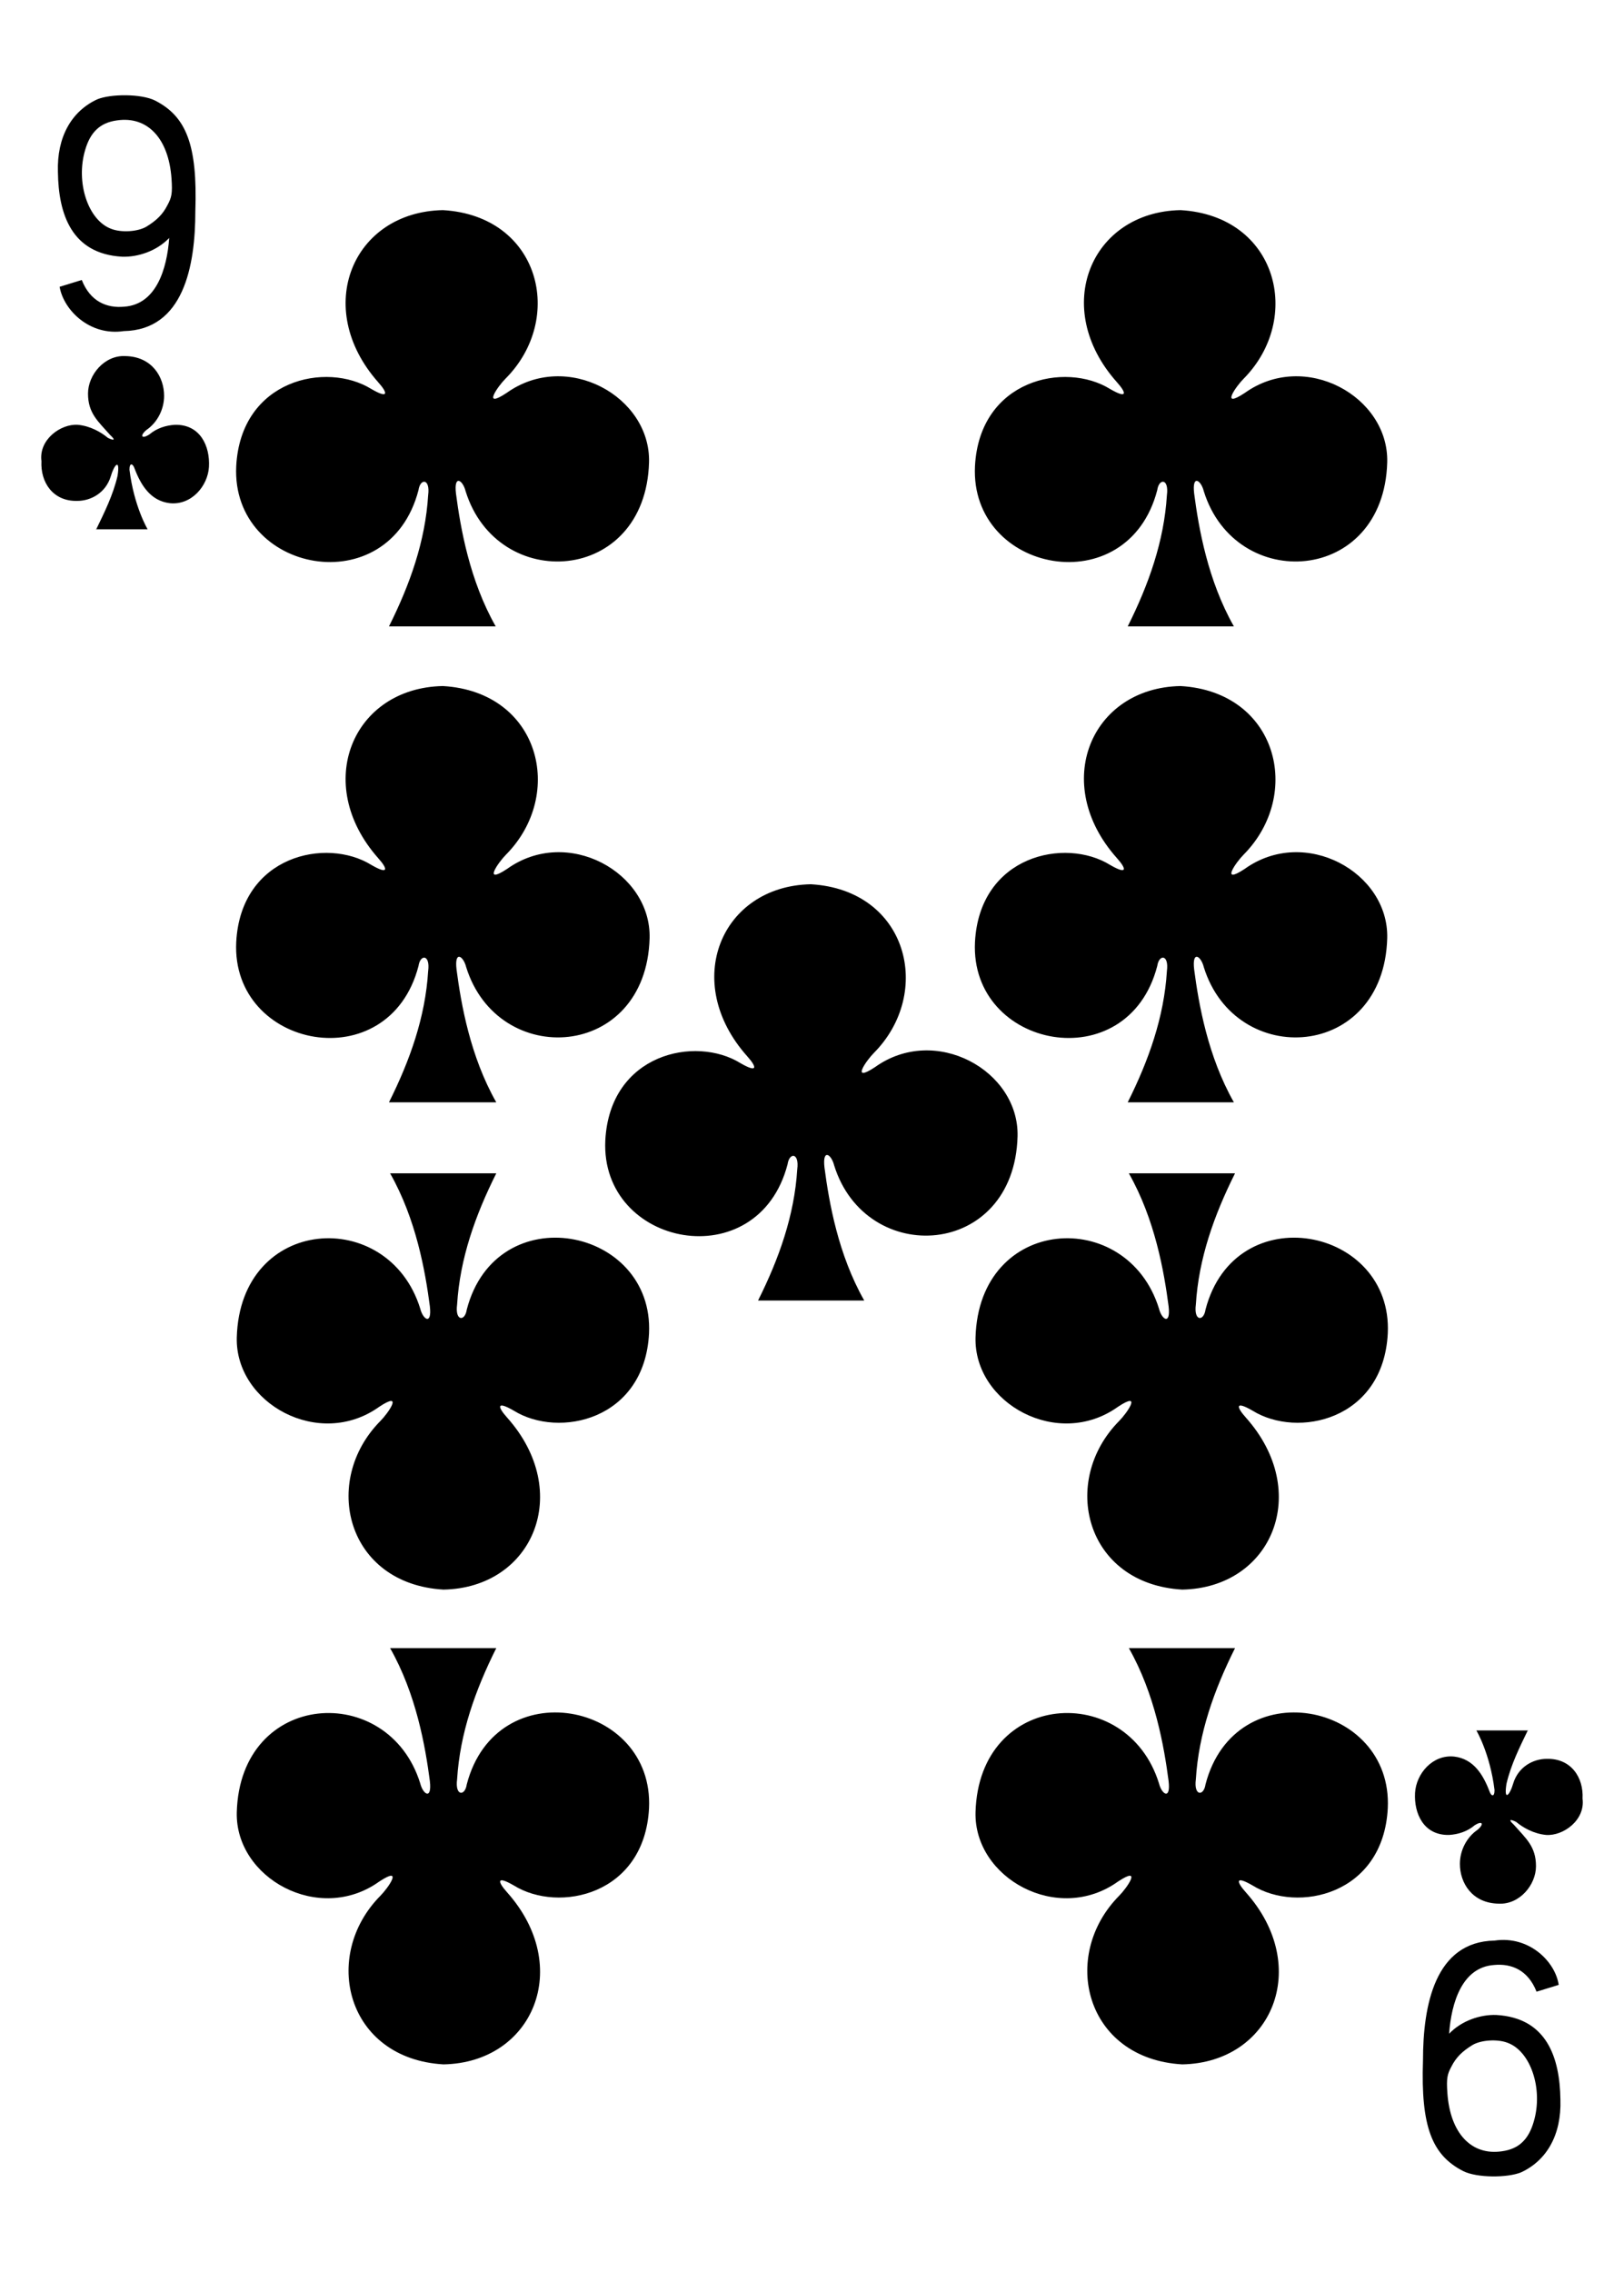 <?xml version="1.0" encoding="utf-8"?>
<!-- Generator: Adobe Illustrator 22.1.0, SVG Export Plug-In . SVG Version: 6.00 Build 0)  -->
<svg version="1.1"
	 id="svg4423" inkscape:version="0.48.1 r9760" sodipodi:docname="9C.svg" xmlns:cc="http://creativecommons.org/ns#" xmlns:dc="http://purl.org/dc/elements/1.1/" xmlns:inkscape="http://www.inkscape.org/namespaces/inkscape" xmlns:rdf="http://www.w3.org/1999/02/22-rdf-syntax-ns#" xmlns:sodipodi="http://sodipodi.sourceforge.net/DTD/sodipodi-0.dtd" xmlns:svg="http://www.w3.org/2000/svg"
	 xmlns="http://www.w3.org/2000/svg" xmlns:xlink="http://www.w3.org/1999/xlink" x="0px" y="0px" viewBox="0 0 286 400"
	 style="enable-background:new 0 0 286 400;" xml:space="preserve">
<g id="g8685-1" transform="translate(-1267.771,-112.909)">
</g>
<path id="path7114-1" inkscape:connector-curvature="0" sodipodi:nodetypes="ccsccccscccsssssss" d="M10.5,50.5l3.9-1.2
	c1.5,3.8,4.4,5,7.5,4.7c5.6-0.4,7.5-6.6,7.9-12.1c-2.2,2.3-5.5,3.4-8.3,3.3c-8.9-0.5-11.2-7.5-11.3-14.9c-0.2-6.2,2.4-10.7,6.9-12.8
	c2.4-1,7.8-1,10.2,0.2c5.5,2.8,7.5,7.8,7.1,19.5c0,9.7-2.1,20.9-12.6,21.1C15.8,59.2,11.2,54.6,10.5,50.5L10.5,50.5z M25.8,39.9
	c1.8-1.1,2.9-2.2,3.7-3.8c0.7-1.3,0.9-2,0.7-4.7c-0.5-7-4.2-11-9.6-10.2c-3,0.4-4.7,2.1-5.6,5.2c-1.7,5.7,0.5,12.4,4.6,13.9
	C21.4,41,24.3,40.8,25.8,39.9z"/>
<path id="path7130-3" inkscape:connector-curvature="0" sodipodi:nodetypes="ccsccccscccsssssss" d="M274.5,349.5l-3.9,1.2
	c-1.5-3.8-4.4-5-7.5-4.7c-5.6,0.4-7.5,6.6-7.9,12.1c2.2-2.3,5.5-3.4,8.3-3.3c8.9,0.5,11.2,7.5,11.3,14.9c0.2,6.2-2.4,10.7-6.9,12.8
	c-2.4,1-7.8,1-10.2-0.2c-5.5-2.8-7.5-7.8-7.1-19.5c0-9.7,2.1-20.9,12.6-21.1C269.3,340.8,273.9,345.4,274.5,349.5L274.5,349.5z
	 M259.3,360.1c-1.8,1.1-2.9,2.2-3.7,3.8c-0.7,1.3-0.9,2-0.7,4.7c0.5,7,4.2,11,9.6,10.2c3-0.4,4.7-2.1,5.6-5.2
	c1.7-5.7-0.5-12.4-4.6-13.9C263.7,359,260.8,359.2,259.3,360.1L259.3,360.1z"/>
<path id="path3299" inkscape:connector-curvature="0" sodipodi:nodetypes="cccscccccscscc" d="M198.6,194.1c3.7-7.4,6.4-15,6.9-23.1
	c0.4-3-1.4-3-1.7-0.9c-5.2,20-33,14.6-32.1-4.2c0.8-15.3,15.9-18.5,23.8-13.6c3.1,1.8,2.9,0.7,1.2-1.2c-11.7-13.1-4.6-30,11.2-30.3
	c17.1,1,21.6,19.1,11.1,29.7c-1.3,1.3-4.2,5.4,0.2,2.5c10.6-7.6,25.4,0.6,25.1,12.2c-0.6,21.5-26.7,23.1-32.3,5.1
	c-0.5-2-2.1-3-1.7,0.4c0.8,6.1,2.4,15.3,7,23.4H198.6z"/>
<path id="path3301" inkscape:connector-curvature="0" sodipodi:nodetypes="cccscccccscscc" d="M133.5,229c3.7-7.4,6.4-15,6.9-23.1
	c0.4-3-1.4-3-1.7-0.9c-5.2,20-33,14.6-32.1-4.2c0.8-15.3,15.9-18.5,23.8-13.6c3.1,1.8,2.9,0.7,1.2-1.2c-11.7-13.1-4.6-30,11.2-30.3
	c17.1,1,21.6,19.1,11.1,29.7c-1.3,1.3-4.2,5.4,0.2,2.5c10.6-7.6,25.4,0.6,25.1,12.2c-0.6,21.5-26.7,23.1-32.3,5.1
	c-0.5-2-2.1-3-1.7,0.4c0.8,6.1,2.4,15.3,7,23.4H133.5z"/>
<path id="path3303" inkscape:connector-curvature="0" sodipodi:nodetypes="cccscccccscscc" d="M68.5,194.1c3.7-7.4,6.4-15,6.9-23.1
	c0.4-3-1.4-3-1.7-0.9c-5.2,20-33,14.6-32.1-4.2c0.8-15.3,15.9-18.5,23.8-13.6c3.1,1.8,2.9,0.7,1.2-1.2C55,138,62.1,121.1,78,120.8
	c17.1,1,21.6,19.1,11.1,29.7c-1.3,1.3-4.2,5.4,0.2,2.5c10.6-7.6,25.4,0.6,25.1,12.2c-0.6,21.5-26.7,23.1-32.3,5.1
	c-0.5-2-2.1-3-1.7,0.4c0.8,6.1,2.4,15.3,7,23.4H68.5z"/>
<path id="path3305" inkscape:connector-curvature="0" sodipodi:nodetypes="cccscccccscscc" d="M198.6,110.3c3.7-7.4,6.4-15,6.9-23.1
	c0.4-3-1.4-3-1.7-0.9c-5.2,20-33,14.6-32.1-4.2c0.8-15.3,15.9-18.5,23.8-13.6c3.1,1.8,2.9,0.7,1.2-1.2c-11.7-13.1-4.6-30,11.2-30.3
	c17.1,1,21.6,19.1,11.1,29.7c-1.3,1.3-4.2,5.4,0.2,2.5c10.6-7.6,25.4,0.6,25.1,12.2c-0.6,21.5-26.7,23.1-32.3,5.1
	c-0.5-2-2.1-3-1.7,0.4c0.8,6.1,2.4,15.3,7,23.4H198.6z"/>
<path id="path3307" inkscape:connector-curvature="0" sodipodi:nodetypes="cccscccccscscc" d="M68.5,110.3c3.7-7.4,6.4-15,6.9-23.1
	c0.4-3-1.4-3-1.7-0.9c-5.2,20-33,14.6-32.1-4.2c0.8-15.3,15.9-18.5,23.8-13.6c3.1,1.8,2.9,0.7,1.2-1.2C55,54.2,62.1,37.3,78,37
	C95.1,38,99.6,56.1,89,66.7c-1.3,1.3-4.2,5.4,0.2,2.5c10.6-7.6,25.4,0.6,25.1,12.2c-0.6,21.5-26.7,23.1-32.3,5.1
	c-0.5-2-2.1-3-1.7,0.4c0.8,6.1,2.4,15.3,7,23.4H68.5z"/>
<path id="path3367" inkscape:connector-curvature="0" sodipodi:nodetypes="cccscccccscscc" d="M87.4,290.2c-3.7,7.4-6.4,15-6.9,23.1
	c-0.4,3,1.4,3,1.7,0.9c5.2-20,33-14.6,32.1,4.2c-0.8,15.3-15.9,18.5-23.8,13.6c-3.1-1.8-2.9-0.7-1.2,1.2c11.7,13.1,4.6,30-11.2,30.3
	c-17.1-1-21.6-19.1-11.1-29.7c1.3-1.3,4.2-5.4-0.2-2.5c-10.6,7.6-25.4-0.6-25.1-12.2c0.6-21.5,26.7-23.1,32.3-5.1
	c0.5,2,2.1,3,1.7-0.4c-0.8-6.1-2.4-15.3-7-23.4L87.4,290.2z"/>
<path id="path3369" inkscape:connector-curvature="0" sodipodi:nodetypes="cccscccccscscc" d="M217.5,290.2
	c-3.7,7.4-6.4,15-6.9,23.1c-0.4,3,1.4,3,1.7,0.9c5.2-20,33-14.6,32.1,4.2c-0.8,15.3-15.9,18.5-23.8,13.6c-3.1-1.8-2.9-0.7-1.2,1.2
	c11.7,13.1,4.6,30-11.2,30.3c-17.1-1-21.6-19.1-11.1-29.7c1.3-1.3,4.2-5.4-0.2-2.5c-10.6,7.6-25.4-0.6-25.1-12.2
	c0.6-21.5,26.7-23.1,32.3-5.1c0.5,2,2.1,3,1.7-0.4c-0.8-6.1-2.4-15.3-7-23.4L217.5,290.2z"/>
<path id="path3371" inkscape:connector-curvature="0" sodipodi:nodetypes="cccscccccscscc" d="M217.5,206.6
	c-3.7,7.4-6.4,15-6.9,23.1c-0.4,3,1.4,3,1.7,0.9c5.2-20,33-14.6,32.1,4.2c-0.8,15.3-15.9,18.5-23.8,13.6c-3.1-1.8-2.9-0.7-1.2,1.2
	c11.7,13.1,4.6,30-11.2,30.3c-17.1-1-21.6-19.1-11.1-29.7c1.3-1.3,4.2-5.4-0.2-2.5c-10.6,7.6-25.4-0.6-25.1-12.2
	c0.6-21.5,26.7-23.1,32.3-5.1c0.5,2,2.1,3,1.7-0.4c-0.8-6.1-2.4-15.3-7-23.4L217.5,206.6z"/>
<path id="path3373" inkscape:connector-curvature="0" sodipodi:nodetypes="cccscccccscscc" d="M87.4,206.6c-3.7,7.4-6.4,15-6.9,23.1
	c-0.4,3,1.4,3,1.7,0.9c5.2-20,33-14.6,32.1,4.2c-0.8,15.3-15.9,18.5-23.8,13.6c-3.1-1.8-2.9-0.7-1.2,1.2c11.7,13.1,4.6,30-11.2,30.3
	c-17.1-1-21.6-19.1-11.1-29.7c1.3-1.3,4.2-5.4-0.2-2.5c-10.6,7.6-25.4-0.6-25.1-12.2c0.6-21.5,26.7-23.1,32.3-5.1
	c0.5,2,2.1,3,1.7-0.4c-0.8-6.1-2.4-15.3-7-23.4L87.4,206.6z"/>
<path id="path3466" inkscape:connector-curvature="0" sodipodi:nodetypes="cccscsccssscccsccccc" d="M16.9,93.3
	c1.5-3.1,3-6.1,3.8-9.5c0.5-3.2-0.6-2-1.2,0.1c-0.9,2.9-3.5,4.3-5.9,4.3c-4.3,0.1-6.5-3.3-6.3-7c-0.5-3.8,3.4-6.6,6.4-6.4
	c2.2,0.2,4.1,1.3,5.3,2.3c0.8,0.4,1.6,0.6,0.4-0.5c-2.1-2.4-3.9-3.8-3.9-7.3c0-3.3,2.9-6.8,6.6-6.6c4.7,0.1,6.8,3.7,6.8,7
	c0,2.4-1.2,4.7-3.1,6c-1.2,1-0.9,1.7,0.5,0.8c1.3-1.1,2.9-1.6,4.5-1.7c4.5-0.1,6.2,3.8,6,7.4c-0.2,3.4-3.1,6.8-6.9,6.4
	c-3.4-0.4-5.1-3.2-6.2-6.1c-0.3-0.9-0.9-1.1-0.9,0.2c0.8,6.5,3.2,10.5,3.2,10.5H16.9z"/>
<path id="path3492" inkscape:connector-curvature="0" sodipodi:nodetypes="cccscsccssscccsccccc" d="M269.1,304.6
	c-1.5,3.1-3,6.1-3.8,9.5c-0.5,3.2,0.6,2,1.2-0.1c0.9-2.9,3.5-4.3,5.9-4.3c4.3-0.1,6.5,3.3,6.3,7c0.5,3.8-3.4,6.6-6.4,6.4
	c-2.2-0.2-4.1-1.3-5.3-2.3c-0.8-0.4-1.6-0.6-0.4,0.5c2.1,2.4,3.9,3.8,3.9,7.3c0,3.3-2.9,6.8-6.6,6.6c-4.7-0.1-6.8-3.7-6.8-7
	c0-2.4,1.2-4.7,3.1-6c1.2-1,0.9-1.7-0.5-0.8c-1.3,1.1-2.9,1.6-4.5,1.7c-4.5,0.1-6.2-3.8-6-7.4c0.2-3.4,3.1-6.8,6.9-6.4
	c3.4,0.4,5.1,3.2,6.2,6.1c0.3,0.9,0.9,1.1,0.9-0.2c-0.8-6.5-3.2-10.5-3.2-10.5H269.1z"/>
</svg>
